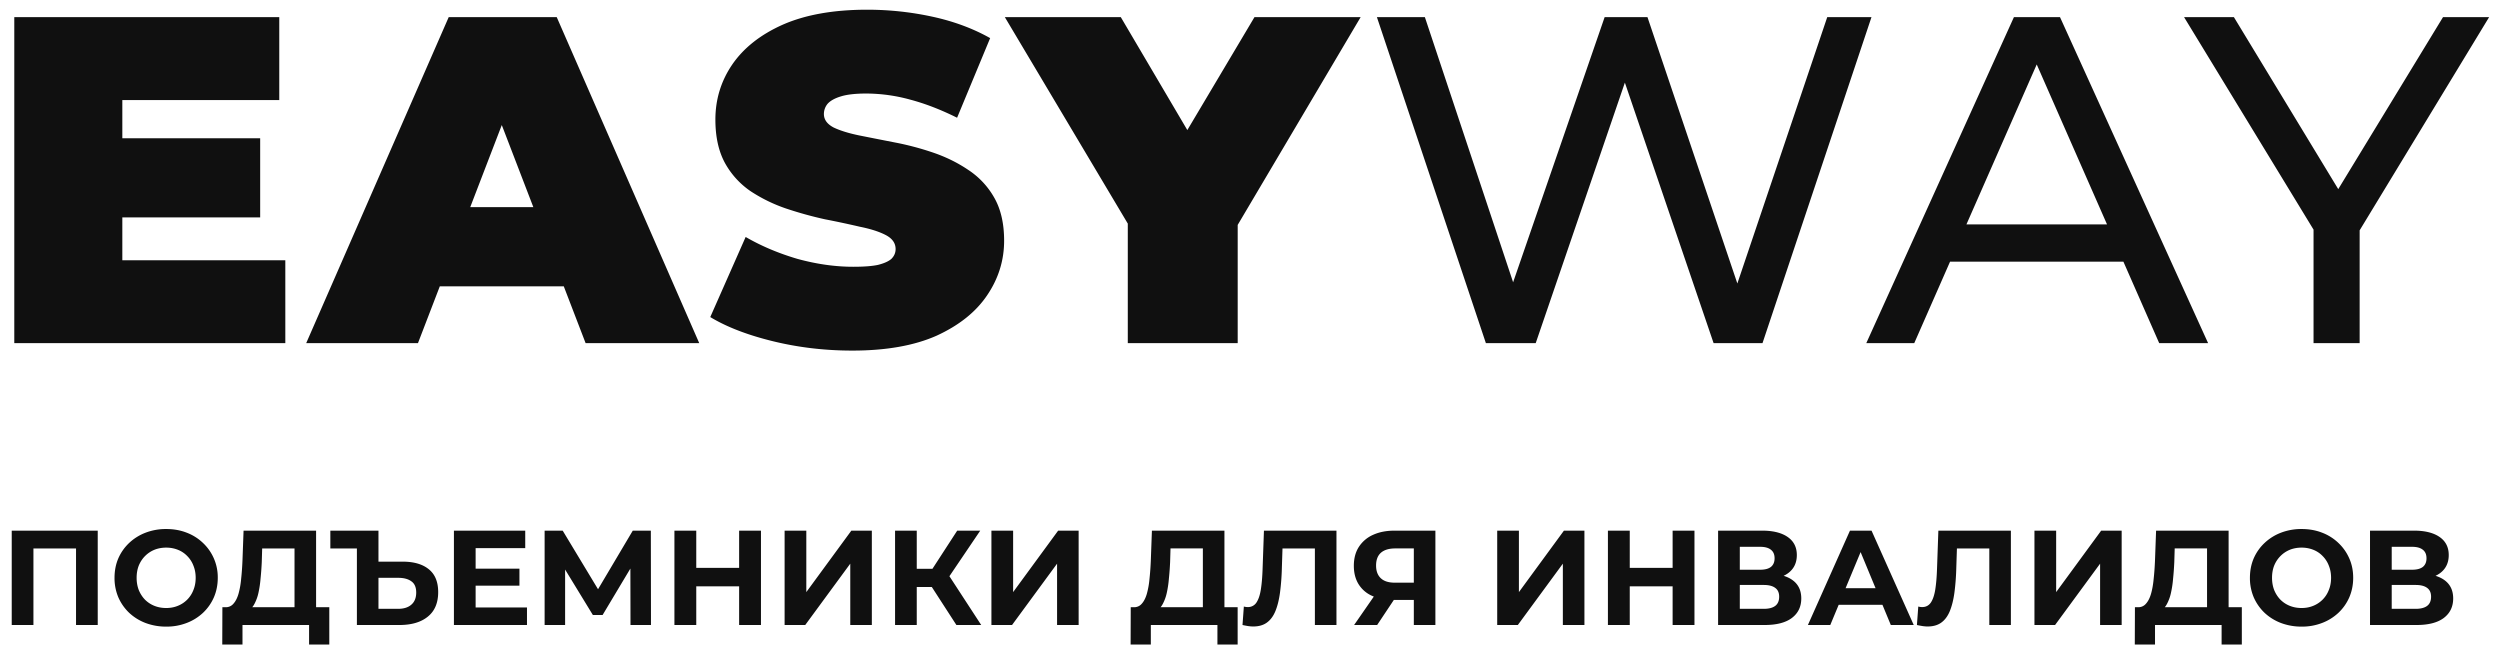 <svg width="204" height="53" fill="none" xmlns="http://www.w3.org/2000/svg"><path d="M.957 51v-7.7h7.018V51H6.204v-6.655l.407.407h-4.29l.407-.407V51H.957zm12.612.132a4.727 4.727 0 01-1.694-.297 4.07 4.07 0 01-1.342-.836 3.925 3.925 0 01-.88-1.265 4.014 4.014 0 01-.308-1.584c0-.572.102-1.1.308-1.584.212-.484.51-.906.89-1.265a4.07 4.07 0 011.343-.836 4.607 4.607 0 011.672-.297c.608 0 1.166.099 1.672.297a3.94 3.94 0 011.33.836 3.844 3.844 0 011.21 2.849c0 .572-.106 1.104-.318 1.595-.213.484-.51.906-.891 1.265a4.038 4.038 0 01-1.331.825 4.52 4.52 0 01-1.661.297zm-.011-1.518c.345 0 .66-.059.946-.176a2.243 2.243 0 001.276-1.287c.125-.3.187-.634.187-1.001 0-.367-.063-.7-.187-1.001a2.243 2.243 0 00-.506-.781 2.155 2.155 0 00-.76-.506 2.554 2.554 0 00-.956-.176c-.345 0-.664.059-.957.176a2.295 2.295 0 00-.76.506c-.22.22-.391.48-.516.781-.117.3-.176.634-.176 1.001 0 .36.059.693.176 1.001.125.3.293.561.506.781.22.22.476.389.77.506.293.117.612.176.957.176zm10.475.594v-5.456h-2.64l-.033 1.122c-.022.477-.055.928-.1 1.353a8.508 8.508 0 01-.175 1.166 3.51 3.51 0 01-.32.88c-.124.242-.282.414-.472.517l-1.903-.242a.796.796 0 00.649-.275c.176-.19.315-.458.418-.803a6.71 6.71 0 00.22-1.232c.051-.47.088-.979.11-1.529l.088-2.409h5.918v6.908h-1.76zm-5.896 2.387l.01-3.047h8.724v3.047h-1.65V51h-5.434v1.595h-1.65zm14.715-6.765c.924 0 1.639.209 2.145.627.506.41.759 1.03.759 1.859 0 .88-.282 1.547-.847 2.002-.557.455-1.331.682-2.321.682h-3.465v-6.248h-2.167V43.3h3.927v2.53h1.969zm-.363 3.85c.462 0 .821-.114 1.078-.341.264-.227.396-.557.396-.99 0-.425-.132-.73-.396-.913-.257-.19-.616-.286-1.078-.286h-1.606v2.53h1.606zm6.19-3.278h3.707v1.386h-3.707v-1.386zm.132 3.168h4.191V51H37.04v-7.7h5.819v1.43h-4.048v4.84zm5.63 1.43v-7.7h1.474l3.278 5.434h-.78l3.222-5.434h1.474l.011 7.7h-1.672l-.01-5.137h.318l-2.585 4.323h-.792l-2.64-4.323h.374V51h-1.672zm15.872-7.7h1.782V51h-1.782v-7.7zM56.815 51h-1.782v-7.7h1.782V51zm3.63-3.157h-3.762v-1.507h3.762v1.507zM64.024 51v-7.7h1.771v5.016L69.47 43.3h1.672V51h-1.76v-5.005L65.707 51h-1.683zm14.018 0l-2.398-3.707 1.44-.869L80.067 51h-2.024zm-5.005 0v-7.7h1.77V51h-1.77zm1.254-3.102v-1.485h2.684v1.485H74.29zm2.959-.55l-1.64-.198 2.498-3.85h1.88l-2.738 4.048zM80.9 51v-7.7h1.771v5.016l3.674-5.016h1.672V51h-1.76v-5.005L82.583 51H80.9zm17.254-.792v-5.456h-2.64l-.033 1.122c-.022.477-.055.928-.1 1.353a8.508 8.508 0 01-.175 1.166 3.51 3.51 0 01-.32.88c-.124.242-.281.414-.472.517l-1.903-.242a.796.796 0 00.649-.275c.176-.19.315-.458.418-.803a6.71 6.71 0 00.22-1.232c.051-.47.088-.979.11-1.529l.088-2.409h5.918v6.908h-1.76zm-5.896 2.387l.01-3.047h8.724v3.047h-1.65V51h-5.434v1.595h-1.65zm10.01-1.474c-.132 0-.271-.011-.418-.033a8.332 8.332 0 01-.462-.088l.11-1.507c.103.03.209.044.319.044a.81.81 0 00.704-.363c.169-.25.29-.605.363-1.067.074-.462.121-1.023.143-1.683l.11-3.124h5.918V51h-1.76v-6.655l.407.407h-3.399l.363-.429-.066 2.035a18.895 18.895 0 01-.154 2.013c-.08.587-.205 1.085-.374 1.496-.168.41-.399.722-.693.935-.293.213-.663.319-1.111.319zm13.1-.121v-2.431l.44.385h-2.112c-.668 0-1.243-.11-1.727-.33a2.453 2.453 0 01-1.111-.957c-.257-.418-.385-.917-.385-1.496 0-.601.135-1.115.407-1.54a2.658 2.658 0 011.166-.99c.498-.227 1.085-.341 1.76-.341h3.322V51h-1.76zm-4.873 0l1.914-2.761h1.804L112.376 51h-1.881zm4.873-3.003V44.29l.44.462h-1.958c-.506 0-.895.117-1.166.352-.264.235-.396.583-.396 1.045 0 .447.128.792.385 1.034.256.242.634.363 1.133.363h2.002l-.44.451zM122.172 51v-7.7h1.771v5.016l3.674-5.016h1.672V51h-1.76v-5.005L123.855 51h-1.683zm14.314-7.7h1.782V51h-1.782v-7.7zm-3.498 7.7h-1.782v-7.7h1.782V51zm3.63-3.157h-3.762v-1.507h3.762v1.507zM140.197 51v-7.7h3.586c.895 0 1.592.172 2.09.517.499.345.748.836.748 1.474 0 .63-.234 1.122-.704 1.474-.469.345-1.092.517-1.87.517l.209-.462c.866 0 1.537.172 2.013.517.477.345.715.843.715 1.496 0 .675-.256 1.206-.77 1.595-.506.381-1.246.572-2.222.572h-3.795zm1.771-1.32h1.958c.411 0 .723-.08.935-.242.213-.161.319-.41.319-.748 0-.323-.106-.561-.319-.715-.212-.161-.524-.242-.935-.242h-1.958v1.947zm0-3.19h1.661c.389 0 .682-.077.88-.231.198-.161.297-.396.297-.704 0-.308-.099-.539-.297-.693-.198-.161-.491-.242-.88-.242h-1.661v1.87zm5.557 4.51l3.432-7.7h1.76l3.443 7.7h-1.87l-2.816-6.798h.704L149.351 51h-1.826zm1.716-1.65l.473-1.353h3.96l.484 1.353h-4.917zm8.06 1.771c-.132 0-.272-.011-.418-.033a7.996 7.996 0 01-.462-.088l.11-1.507c.102.03.209.044.319.044.3 0 .535-.121.704-.363.168-.25.289-.605.363-1.067.073-.462.121-1.023.143-1.683l.11-3.124h5.918V51h-1.76v-6.655l.407.407h-3.399l.363-.429-.066 2.035a19.161 19.161 0 01-.154 2.013c-.081.587-.206 1.085-.374 1.496-.169.41-.4.722-.693.935-.294.213-.664.319-1.111.319zm8.71-.121v-7.7h1.771v5.016l3.674-5.016h1.672V51h-1.76v-5.005L167.694 51h-1.683zm14.084-.792v-5.456h-2.64l-.033 1.122c-.022.477-.055.928-.099 1.353a8.357 8.357 0 01-.176 1.166 3.48 3.48 0 01-.319.88c-.124.242-.282.414-.473.517l-1.903-.242a.795.795 0 00.649-.275c.176-.19.316-.458.418-.803.103-.352.176-.763.22-1.232.052-.47.088-.979.11-1.529l.088-2.409h5.918v6.908h-1.76zm-5.896 2.387l.011-3.047h8.723v3.047h-1.65V51h-5.434v1.595h-1.65zm13.619-1.463a4.723 4.723 0 01-1.694-.297 4.06 4.06 0 01-1.342-.836 3.915 3.915 0 01-.88-1.265 4.002 4.002 0 01-.308-1.584c0-.572.102-1.1.308-1.584.212-.484.509-.906.891-1.265a4.06 4.06 0 011.342-.836 4.603 4.603 0 011.672-.297c.608 0 1.166.099 1.672.297a3.95 3.95 0 011.331.836c.381.36.678.781.891 1.265.212.477.319 1.005.319 1.584 0 .572-.107 1.104-.319 1.595-.213.484-.51.906-.891 1.265a4.041 4.041 0 01-1.331.825 4.521 4.521 0 01-1.661.297zm-.011-1.518c.344 0 .66-.059.946-.176a2.253 2.253 0 001.276-1.287c.124-.3.187-.634.187-1.001 0-.367-.063-.7-.187-1.001a2.253 2.253 0 00-.506-.781 2.16 2.16 0 00-.759-.506 2.559 2.559 0 00-.957-.176c-.345 0-.664.059-.957.176a2.295 2.295 0 00-.759.506c-.22.22-.393.48-.517.781-.118.3-.176.634-.176 1.001 0 .36.058.693.176 1.001.124.3.293.561.506.781.22.22.476.389.77.506.293.117.612.176.957.176zM193.393 51v-7.7h3.586c.894 0 1.591.172 2.09.517.498.345.748.836.748 1.474 0 .63-.235 1.122-.704 1.474-.47.345-1.093.517-1.87.517l.209-.462c.865 0 1.536.172 2.013.517.476.345.715.843.715 1.496 0 .675-.257 1.206-.77 1.595-.506.381-1.247.572-2.222.572h-3.795zm1.771-1.32h1.958c.41 0 .722-.08.935-.242.212-.161.319-.41.319-.748 0-.323-.107-.561-.319-.715-.213-.161-.525-.242-.935-.242h-1.958v1.947zm0-3.19h1.661c.388 0 .682-.077.88-.231.198-.161.297-.396.297-.704 0-.308-.099-.539-.297-.693-.198-.161-.492-.242-.88-.242h-1.661v1.87zM9.374 11.28H21.23v6.46H9.374v-6.46zm.608 9.956h13.3V28H1.166V1.4h21.622v6.764H9.982v13.072zM24.986 28L36.614 1.4h8.816L57.058 28h-9.272L39.198 5.656h3.496L34.106 28h-9.12zm6.916-4.636l2.28-6.46h12.236l2.28 6.46H31.902zm37.646 5.244c-2.23 0-4.383-.253-6.46-.76-2.078-.507-3.788-1.165-5.13-1.976l2.888-6.536c1.266.735 2.672 1.33 4.218 1.786 1.57.43 3.09.646 4.56.646.861 0 1.532-.05 2.014-.152.506-.127.874-.291 1.102-.494.228-.228.342-.494.342-.798 0-.481-.266-.861-.798-1.14-.532-.279-1.242-.507-2.128-.684a76.335 76.335 0 00-2.85-.608 30.98 30.98 0 01-3.154-.874 12.718 12.718 0 01-2.888-1.406 6.7 6.7 0 01-2.09-2.28c-.532-.963-.798-2.153-.798-3.572 0-1.647.456-3.141 1.368-4.484.937-1.368 2.318-2.457 4.142-3.268 1.849-.81 4.142-1.216 6.878-1.216 1.798 0 3.572.19 5.32.57 1.748.38 3.318.963 4.712 1.748l-2.698 6.498C76.78 8.949 75.5 8.455 74.26 8.126a13.63 13.63 0 00-3.572-.494c-.862 0-1.546.076-2.052.228-.507.152-.874.355-1.102.608a1.308 1.308 0 00-.304.836c0 .456.266.823.798 1.102.532.253 1.228.469 2.09.646.886.177 1.849.367 2.888.57 1.064.203 2.115.481 3.154.836 1.038.355 1.988.823 2.85 1.406a6.562 6.562 0 012.128 2.28c.532.937.798 2.103.798 3.496 0 1.621-.469 3.116-1.406 4.484-.912 1.343-2.28 2.432-4.104 3.268-1.824.81-4.117 1.216-6.878 1.216zM92.028 28V16.334l2.052 5.358L81.996 1.4h9.462l8.17 13.87h-5.51l8.246-13.87h8.664L99.02 21.692l1.976-5.358V28h-8.968zm29.22 0l-8.892-26.6h3.914l8.17 24.548h-1.976L130.938 1.4h3.496l8.284 24.548h-1.9L149.102 1.4h3.61L143.82 28h-3.99l-7.752-22.762h1.026L125.314 28h-4.066zm31.041 0l12.046-26.6h3.762L180.181 28h-3.99L165.437 3.528h1.52L156.203 28h-3.914zm5.13-6.65l1.026-3.04h14.972l1.102 3.04h-17.1zM188.785 28V17.816l.874 2.356L178.221 1.4h4.066l9.614 15.846h-2.204L199.349 1.4h3.762l-11.4 18.772.836-2.356V28h-3.762z" fill="#101010"/></svg>